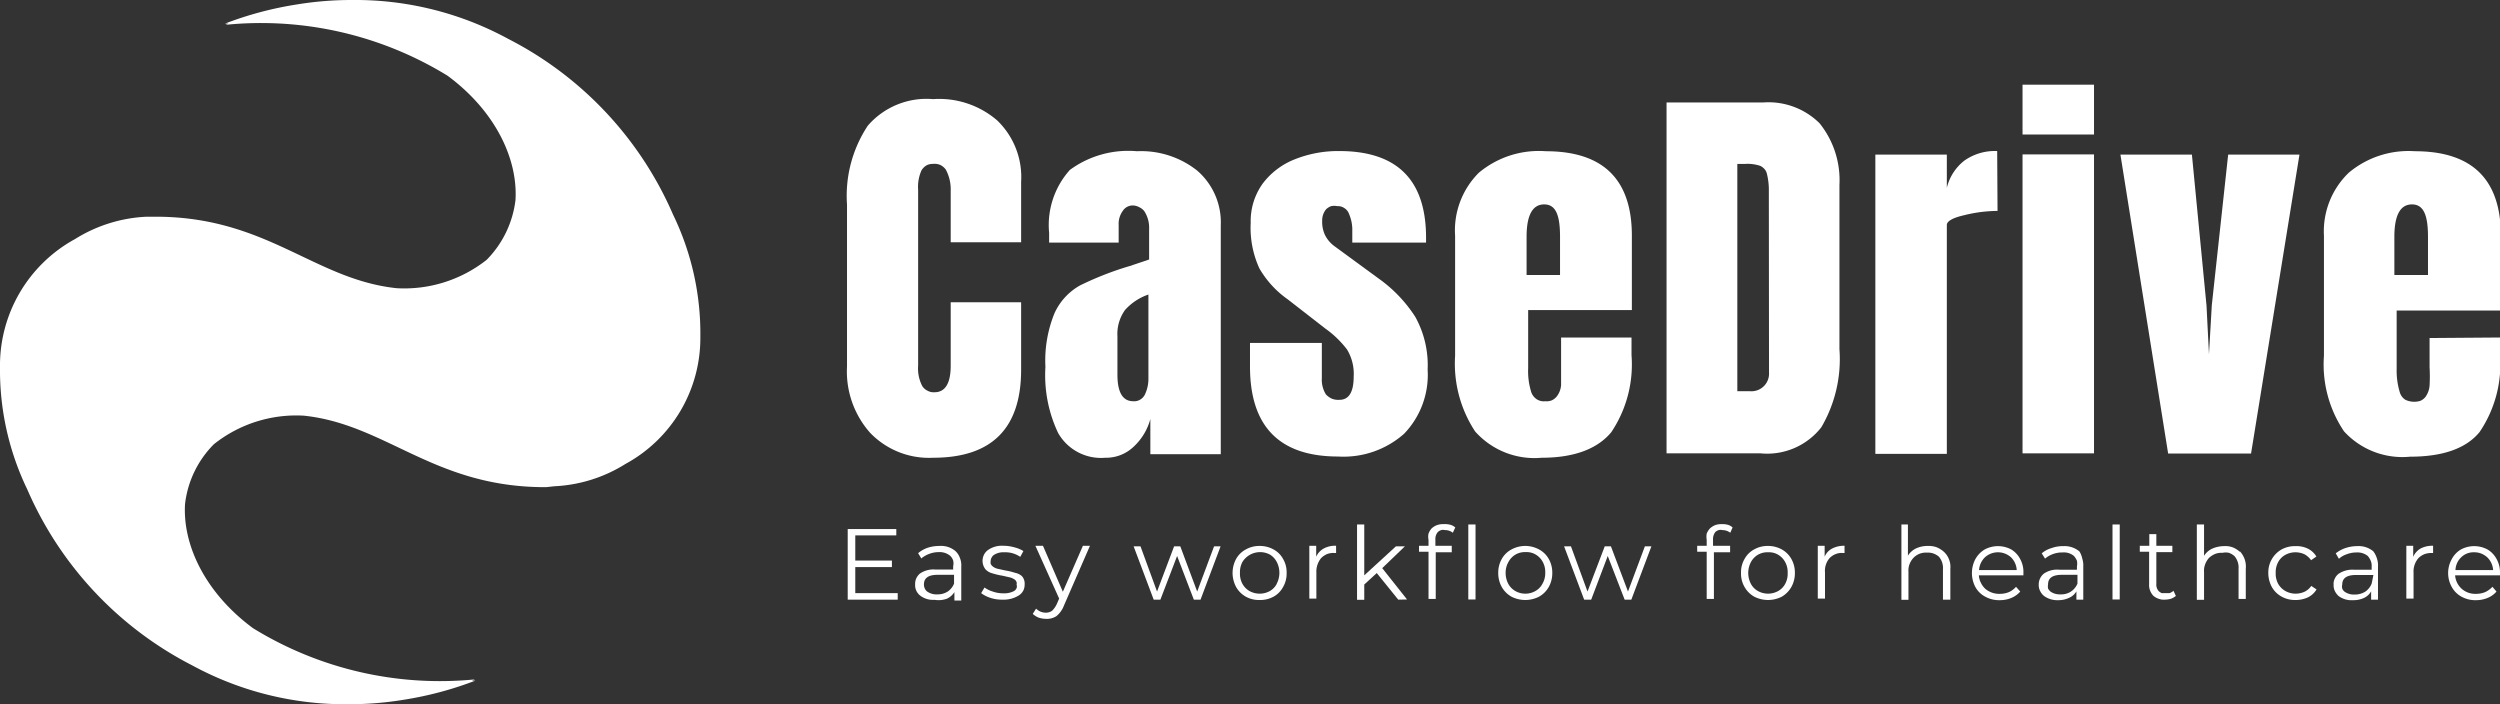 <svg xmlns="http://www.w3.org/2000/svg" viewBox="0 0 142 40">
    <rect x="0" y="0" width="142" height="40" fill="#333333" stroke="none"/>
    <defs><style>.cls-1{fill:#fff;}</style></defs>
    <g id="Слой_2" data-name="Слой 2">
        <g id="Слой_1-2" data-name="Слой 1">
            <path class="cls-1" d="M87.42,31.21a1.64,1.64,0,0,0-1.57,0,1.36,1.36,0,0,0-.55.54,1.57,1.57,0,0,0-.2.79,1.61,1.61,0,0,0,.2.8,1.45,1.45,0,0,0,.55.55,1.72,1.72,0,0,0,1.57,0,1.45,1.45,0,0,0,.55-.55,1.61,1.61,0,0,0,.2-.8,1.57,1.57,0,0,0-.2-.79A1.36,1.36,0,0,0,87.42,31.21Zm.19,1.95a1,1,0,0,1-.4.41,1.13,1.13,0,0,1-.57.15h0a1.13,1.13,0,0,1-.57-.15,1.05,1.05,0,0,1-.4-.41,1.32,1.32,0,0,1-.15-.62,1.22,1.22,0,0,1,.16-.62,1.08,1.08,0,0,1,.4-.42,1.06,1.06,0,0,1,.58-.14,1,1,0,0,1,.57.14,1.08,1.08,0,0,1,.4.42,1.19,1.19,0,0,1,.14.61A1.2,1.2,0,0,1,87.61,33.16Z"/><path class="cls-1" d="M97.8,29.77a1.12,1.12,0,0,0-.36.05,1,1,0,0,0-.31.19,1,1,0,0,0-.19.3,1.06,1.06,0,0,0,0,.35V31h-.54v.34h.54v2.68h.41V31.37h.92V31H97.3v-.35a.65.65,0,0,1,.13-.43.52.52,0,0,1,.19-.11.39.39,0,0,1,.21,0h0a.74.74,0,0,1,.45.15l.13-.3a.68.68,0,0,0-.26-.15A1.27,1.27,0,0,0,97.8,29.77Z"/><path class="cls-1" d="M82,29.77a1.08,1.08,0,0,0-.36.05.94.94,0,0,0-.32.19.92.92,0,0,0-.18.3.85.85,0,0,0,0,.35V31h-.54v.34h.54v2.68h.41V31.37h.91V31h-.93v-.35a.6.6,0,0,1,.14-.43.45.45,0,0,1,.19-.11.37.37,0,0,1,.21,0h0a.7.7,0,0,1,.45.15l.14-.3a.72.72,0,0,0-.27-.15A1.26,1.26,0,0,0,82,29.77Z"/><rect class="cls-1" x="83.4" y="29.79" width="0.41" height="4.26"/><polygon class="cls-1" points="92.47 33.6 91.5 31.03 91.15 31.03 90.17 33.6 89.23 31.03 88.84 31.03 89.98 34.06 90.38 34.06 91.32 31.58 92.28 34.06 92.66 34.06 93.8 31.03 93.43 31.03 92.47 33.6"/><path class="cls-1" d="M57.67,32.54a3.77,3.77,0,0,0-.58-.14l-.45-.1a.69.69,0,0,1-.28-.15.38.38,0,0,1-.09-.13.4.4,0,0,1,0-.15.42.42,0,0,1,.06-.21.4.4,0,0,1,.14-.15,1,1,0,0,1,.59-.14,1.48,1.48,0,0,1,.89.26l.18-.33a1.75,1.75,0,0,0-.47-.2A2.33,2.33,0,0,0,57,31a1.38,1.38,0,0,0-.88.24.75.75,0,0,0-.23.27.78.78,0,0,0,.08.82.78.78,0,0,0,.38.23,3.9,3.9,0,0,0,.59.14l.44.1a.82.82,0,0,1,.28.14.36.36,0,0,1,.08.12.23.23,0,0,1,0,.14.3.3,0,0,1,0,.21.36.36,0,0,1-.14.16,1.18,1.18,0,0,1-.61.13,1.72,1.72,0,0,1-.6-.1,1.58,1.58,0,0,1-.47-.23l-.19.32a1.77,1.77,0,0,0,.53.27,2.08,2.08,0,0,0,.7.1v0a1.62,1.62,0,0,0,.91-.24.72.72,0,0,0,.25-.27.76.76,0,0,0,.08-.36.64.64,0,0,0-.15-.46A.78.78,0,0,0,57.67,32.54Z"/><path class="cls-1" d="M60.37,33.61,59.24,31h-.43l1.35,3-.13.3a1.3,1.3,0,0,1-.27.39.59.59,0,0,1-.36.11.8.8,0,0,1-.3-.06.85.85,0,0,1-.25-.17l-.19.3a1.15,1.15,0,0,0,.33.21,1.41,1.41,0,0,0,.41.07A1,1,0,0,0,60,35a1.42,1.42,0,0,0,.43-.6L61.91,31h-.4Z"/><path class="cls-1" d="M54.28,31.31a1.26,1.26,0,0,0-.91-.3h0a2.18,2.18,0,0,0-.67.1,1.66,1.66,0,0,0-.55.31l.18.3a1.56,1.56,0,0,1,.45-.26,1.52,1.52,0,0,1,.55-.1.93.93,0,0,1,.64.21.65.65,0,0,1,.17.27.7.7,0,0,1,0,.32v.19h-1a1.35,1.35,0,0,0-.89.23.83.83,0,0,0-.21.28.79.79,0,0,0-.06.34.75.75,0,0,0,.07.36.77.77,0,0,0,.23.28,1.2,1.2,0,0,0,.8.23A1.37,1.37,0,0,0,53.8,34a1,1,0,0,0,.41-.37v.48h.39V32.18a1.08,1.08,0,0,0-.07-.47A1,1,0,0,0,54.28,31.31Zm-.09,1.84a1,1,0,0,1-.36.45,1.05,1.05,0,0,1-.59.16.91.91,0,0,1-.56-.15.43.43,0,0,1-.15-.18.52.52,0,0,1-.05-.24c0-.36.26-.54.77-.54h.94Z"/><polygon class="cls-1" points="48.58 32.21 50.66 32.21 50.66 31.84 48.58 31.84 48.58 30.41 50.91 30.41 50.91 30.05 48.15 30.05 48.15 34.06 50.99 34.06 50.99 33.69 48.58 33.69 48.58 32.21"/><polygon class="cls-1" points="79.8 31.03 79.29 31.03 77.49 32.68 77.49 29.79 77.08 29.79 77.08 34.07 77.49 34.07 77.49 33.2 78.2 32.55 79.42 34.06 79.92 34.05 78.51 32.27 79.8 31.03"/><polygon class="cls-1" points="68 33.6 67.04 31.03 66.69 31.03 65.72 33.6 64.78 31.03 64.39 31.03 65.53 34.06 65.91 34.06 66.86 31.58 67.81 34.06 68.19 34.06 69.33 31.03 68.96 31.03 68 33.6"/><path class="cls-1" d="M74.76,31.62V31h-.39v3h.4V32.52a1.21,1.21,0,0,1,.27-.82,1.08,1.08,0,0,1,.34-.23,1,1,0,0,1,.41-.06h.1V31a1.35,1.35,0,0,0-.71.16A1,1,0,0,0,74.76,31.62Z"/><path class="cls-1" d="M72.34,31.21a1.6,1.6,0,0,0-.79-.2,1.55,1.55,0,0,0-.79.2,1.36,1.36,0,0,0-.55.54,1.68,1.68,0,0,0-.2.79,1.72,1.72,0,0,0,.2.8,1.45,1.45,0,0,0,.55.55,1.54,1.54,0,0,0,.79.19,1.59,1.59,0,0,0,.79-.19,1.36,1.36,0,0,0,.54-.55,1.51,1.51,0,0,0,.2-.8,1.48,1.48,0,0,0-.2-.79A1.34,1.34,0,0,0,72.34,31.21Zm.18,1.95a1,1,0,0,1-.39.41,1.19,1.19,0,0,1-.58.15h0a1.19,1.19,0,0,1-.58-.15,1.05,1.05,0,0,1-.4-.41,1.2,1.2,0,0,1-.14-.62,1.23,1.23,0,0,1,.14-.62,1.18,1.18,0,0,1,1.56-.42,1.05,1.05,0,0,1,.39.42,1.34,1.34,0,0,1,0,1.23Z"/><path class="cls-1" d="M137.07,31.63V31h-.39v3h.41V32.53a1.16,1.16,0,0,1,.27-.82,1,1,0,0,1,.34-.23,1.14,1.14,0,0,1,.41-.07h.09V31a1.43,1.43,0,0,0-.7.15A1,1,0,0,0,137.07,31.63Z"/><path class="cls-1" d="M134.8,31.31a1.31,1.31,0,0,0-.91-.29h0a2.14,2.14,0,0,0-.67.11,1.83,1.83,0,0,0-.55.3l.18.31a1.2,1.2,0,0,1,.45-.26,1.49,1.49,0,0,1,.55-.1.93.93,0,0,1,.64.2,1,1,0,0,1,.17.28.7.7,0,0,1,.05.32v.18h-1a1.41,1.41,0,0,0-.89.24.74.74,0,0,0-.21.28.65.65,0,0,0-.06.34.71.71,0,0,0,.07.35.89.89,0,0,0,.22.29,1.22,1.22,0,0,0,.81.23,1.4,1.4,0,0,0,.63-.13.9.9,0,0,0,.4-.37v.47h.39V32.19a1.24,1.24,0,0,0-.06-.47A1.33,1.33,0,0,0,134.8,31.31Zm-.09,1.84a1,1,0,0,1-.37.46,1.11,1.11,0,0,1-.59.16.91.91,0,0,1-.56-.15.4.4,0,0,1-.15-.19.46.46,0,0,1,0-.23c0-.36.26-.54.77-.54h1Z"/><path class="cls-1" d="M118.11,31.32a1.32,1.32,0,0,0-.91-.3h0a1.89,1.89,0,0,0-.67.11,1.52,1.52,0,0,0-.56.3l.19.3a1.43,1.43,0,0,1,.45-.26,1.48,1.48,0,0,1,.55-.09.88.88,0,0,1,.64.2,1,1,0,0,1,.17.27.86.86,0,0,1,0,.32v.19h-1a1.33,1.33,0,0,0-.89.23.8.8,0,0,0-.28.62.73.73,0,0,0,.08.36.85.85,0,0,0,.22.28,1.28,1.28,0,0,0,.8.24,1.42,1.42,0,0,0,.64-.14.88.88,0,0,0,.4-.36v.47h.39V32.19a1.24,1.24,0,0,0-.06-.47A1.18,1.18,0,0,0,118.11,31.32ZM118,33.15a1,1,0,0,1-.37.45,1,1,0,0,1-.59.16.93.93,0,0,1-.56-.15.65.65,0,0,1-.15-.18.69.69,0,0,1,0-.24q0-.54.78-.54H118Z"/><path class="cls-1" d="M114.24,31.21a1.6,1.6,0,0,0-1.51,0,1.47,1.47,0,0,0-.53.55,1.7,1.7,0,0,0,0,1.58,1.35,1.35,0,0,0,.56.55,1.62,1.62,0,0,0,.83.2,1.69,1.69,0,0,0,.66-.13,1.36,1.36,0,0,0,.5-.36l-.24-.27a1.17,1.17,0,0,1-.4.3,1.34,1.34,0,0,1-.52.1,1.21,1.21,0,0,1-.83-.29,1.12,1.12,0,0,1-.25-.35,1,1,0,0,1-.11-.41h2.53v-.13a1.53,1.53,0,0,0-.18-.79A1.38,1.38,0,0,0,114.24,31.21Zm-1.83,1.17a1.11,1.11,0,0,1,.34-.73,1.1,1.1,0,0,1,1.12-.21,1.13,1.13,0,0,1,.35.21,1.1,1.1,0,0,1,.33.73Z"/><path class="cls-1" d="M129.8,31.52a1.2,1.2,0,0,1,.59-.15,1.25,1.25,0,0,1,.5.11,1.12,1.12,0,0,1,.38.34l.3-.21a1.17,1.17,0,0,0-.47-.44,1.47,1.47,0,0,0-.71-.15,1.6,1.6,0,0,0-.8.19,1.5,1.5,0,0,0-.75,1.34,1.66,1.66,0,0,0,.2.79,1.41,1.41,0,0,0,.56.55,1.58,1.58,0,0,0,.8.19h0a1.65,1.65,0,0,0,.69-.15,1.18,1.18,0,0,0,.49-.45l-.3-.2a1,1,0,0,1-.38.33,1.25,1.25,0,0,1-.5.11,1.2,1.2,0,0,1-.59-.15,1.08,1.08,0,0,1-.41-.41,1.2,1.2,0,0,1-.14-.62,1.19,1.19,0,0,1,.14-.61A1,1,0,0,1,129.8,31.52Z"/><polygon class="cls-1" points="100.43 34.08 100.42 34.08 100.42 34.08 100.43 34.08"/><rect class="cls-1" x="119.99" y="29.79" width="0.41" height="4.26"/><path class="cls-1" d="M127.23,31.35a1.36,1.36,0,0,0-.41-.26,1.19,1.19,0,0,0-.49-.07h0a1.71,1.71,0,0,0-.67.14,1.1,1.1,0,0,0-.47.41V29.79h-.41v4.28h.41V32.48a1,1,0,0,1,.06-.42,1.14,1.14,0,0,1,.22-.37,1.16,1.16,0,0,1,.36-.23,1,1,0,0,1,.41-.06.85.85,0,0,1,.36,0,.94.94,0,0,1,.32.19,1,1,0,0,1,.23.72v1.71h.41V32.31a1.26,1.26,0,0,0-.34-1Z"/><path class="cls-1" d="M103.64,31.62V31h-.39v3h.41V32.52a1.11,1.11,0,0,1,.26-.82,1,1,0,0,1,.35-.23.89.89,0,0,1,.4-.06h.1V31a1.45,1.45,0,0,0-.71.16A.92.92,0,0,0,103.64,31.62Z"/><path class="cls-1" d="M123.44,33.57a.72.72,0,0,1-.21.12l-.23,0-.21,0a.57.57,0,0,1-.18-.12.55.55,0,0,1-.13-.41v-1.8h.91V31h-.91v-.66h-.4V31h-.54v.34h.53v1.84a.85.85,0,0,0,.05.35.92.92,0,0,0,.18.3.87.87,0,0,0,.31.18.83.83,0,0,0,.35.05,1.34,1.34,0,0,0,.35-.05,1,1,0,0,0,.28-.16l-.14-.3Z"/><path class="cls-1" d="M101.21,31.21a1.6,1.6,0,0,0-.79-.2,1.55,1.55,0,0,0-.79.2,1.34,1.34,0,0,0-.54.54,1.48,1.48,0,0,0-.2.79,1.51,1.51,0,0,0,.2.8,1.45,1.45,0,0,0,.55.55,1.72,1.72,0,0,0,1.57,0,1.5,1.5,0,0,0,.54-.55,1.61,1.61,0,0,0,.2-.8,1.57,1.57,0,0,0-.2-.79A1.4,1.4,0,0,0,101.21,31.21Zm.19,1.95a1,1,0,0,1-.4.41,1.18,1.18,0,0,1-1.15,0,1,1,0,0,1-.4-.41,1.34,1.34,0,0,1,0-1.23,1.08,1.08,0,0,1,.4-.42,1.06,1.06,0,0,1,.58-.14,1,1,0,0,1,.57.14,1.08,1.08,0,0,1,.4.42,1.19,1.19,0,0,1,.14.61A1.2,1.2,0,0,1,101.4,33.16Z"/><path class="cls-1" d="M141.29,31.21a1.6,1.6,0,0,0-1.51,0,1.38,1.38,0,0,0-.52.55,1.62,1.62,0,0,0,0,1.58,1.39,1.39,0,0,0,.55.55,1.62,1.62,0,0,0,.83.2,1.69,1.69,0,0,0,.66-.13,1.28,1.28,0,0,0,.5-.36l-.23-.27a1.31,1.31,0,0,1-.41.3,1.34,1.34,0,0,1-.52.1,1.16,1.16,0,0,1-.82-.29,1.15,1.15,0,0,1-.37-.76H142v-.13h0a1.54,1.54,0,0,0-.19-.79A1.38,1.38,0,0,0,141.29,31.21Zm-1.82,1.17a1.06,1.06,0,0,1,.33-.73,1,1,0,0,1,.73-.28,1.09,1.09,0,0,1,.4.07,1.2,1.2,0,0,1,.34.21,1.11,1.11,0,0,1,.34.73Z"/><path class="cls-1" d="M110.41,31.34a1.41,1.41,0,0,0-.42-.26,1.35,1.35,0,0,0-.49-.07h0a1.55,1.55,0,0,0-.67.14,1.14,1.14,0,0,0-.46.41V29.79H108v4.28h.4V32.48a1,1,0,0,1,.06-.43,1.1,1.1,0,0,1,.23-.37,1,1,0,0,1,.35-.23,1,1,0,0,1,.42-.06.9.9,0,0,1,.36.05,1,1,0,0,1,.31.18,1,1,0,0,1,.23.72v1.72h.42V32.3a1.11,1.11,0,0,0-.07-.51A1.13,1.13,0,0,0,110.41,31.34Z"/><polygon class="cls-1" points="126.56 8.78 125.63 17.34 125.47 20.12 125.33 17.36 124.5 8.78 120.44 8.78 123.15 25.76 127.86 25.76 130.61 8.78 126.56 8.78"/><path class="cls-1" d="M138,19.2v1.65a9.57,9.57,0,0,1,0,1.06,1.27,1.27,0,0,1-.23.63.76.76,0,0,1-.3.23,1.18,1.18,0,0,1-.84-.06.75.75,0,0,1-.31-.39,4.26,4.26,0,0,1-.19-1.38v-3.3H142c0-.77.05-1.78.05-3V13.39q0-4.8-4.89-4.8a5.28,5.28,0,0,0-3.75,1.22A4.62,4.62,0,0,0,132,13.39v6.82a6.8,6.8,0,0,0,1.14,4.29,4.49,4.49,0,0,0,3.75,1.44h0c1.87,0,3.19-.47,3.95-1.4A6.85,6.85,0,0,0,142,20.17v-1ZM136,13.45c0-1.23.34-1.84,1-1.84s.91.61.91,1.84v2.17H136Z"/><path class="cls-1" d="M53,26h0q5,0,5-5V17.17H54v3.6c0,1-.31,1.51-.92,1.51a.7.7,0,0,1-.4-.09.71.71,0,0,1-.3-.27,2.17,2.17,0,0,1-.23-1.15v-10a2.27,2.27,0,0,1,.19-1.09.81.81,0,0,1,.31-.3A.77.77,0,0,1,53,9.31a.82.82,0,0,1,.41.06.86.86,0,0,1,.31.26A2.35,2.35,0,0,1,54,10.81v2.95h4V10.33a4.46,4.46,0,0,0-1.36-3.49A5.05,5.05,0,0,0,53,5.63a4.41,4.41,0,0,0-3.71,1.51,7.22,7.22,0,0,0-1.18,4.48v9.2a5.25,5.25,0,0,0,1.31,3.76A4.63,4.63,0,0,0,53,26Z"/><rect class="cls-1" x="114.88" y="4.81" width="4.06" height="2.83"/><path class="cls-1" d="M91.52,24.55a6.91,6.91,0,0,0,1.15-4.38v-1h-4v1.65c0,.46,0,.82,0,1.06a1.19,1.19,0,0,1-.24.63.8.8,0,0,1-.29.23.78.78,0,0,1-.37.05.73.73,0,0,1-.48-.11.8.8,0,0,1-.31-.39,4,4,0,0,1-.18-1.38v-3.3h5.89c0-.77,0-1.78,0-3V13.39q0-4.8-4.89-4.8A5.31,5.31,0,0,0,84,9.81a4.62,4.62,0,0,0-1.35,3.58v6.82a7,7,0,0,0,1.14,4.3A4.51,4.51,0,0,0,87.57,26C89.44,26,90.75,25.48,91.52,24.55Zm-4.81-11.1c0-1.23.34-1.84,1-1.84s.9.61.9,1.84v2.17H86.71Z"/><path class="cls-1" d="M64.58,8.59a5.61,5.61,0,0,0-3.81,1.06,4.69,4.69,0,0,0-1.18,3.58v.55h3.95v-1a1.25,1.25,0,0,1,.24-.81.67.67,0,0,1,.56-.3.79.79,0,0,1,.37.1A.75.75,0,0,1,65,12a1.72,1.72,0,0,1,.27,1v1.74l-1.1.37a17.91,17.91,0,0,0-2.82,1.1,3.44,3.44,0,0,0-1.45,1.57,7.11,7.11,0,0,0-.52,3.06,7.66,7.66,0,0,0,.72,3.75A2.8,2.8,0,0,0,62.78,26h0a2.26,2.26,0,0,0,1.56-.58,3.32,3.32,0,0,0,1-1.62v2h4V12.81A3.89,3.89,0,0,0,68,9.69,5.12,5.12,0,0,0,64.58,8.59Zm.65,12.87a2.08,2.08,0,0,1-.2.95.69.69,0,0,1-.27.29.65.65,0,0,1-.39.09h0c-.6,0-.9-.5-.9-1.51V19.1a2.33,2.33,0,0,1,.43-1.49,3.14,3.14,0,0,1,1.33-.88Z"/><path class="cls-1" d="M104.48,19.83l0-9.32A5.15,5.15,0,0,0,103.35,7a4.12,4.12,0,0,0-3.2-1.18H94.66V25.75H100a3.9,3.9,0,0,0,3.45-1.48A7.64,7.64,0,0,0,104.48,19.83Zm-4,1.33a1,1,0,0,1-1.09,1.06h-.71V9.31h.44a2.29,2.29,0,0,1,.86.11.72.72,0,0,1,.24.18.59.59,0,0,1,.14.27,3.82,3.82,0,0,1,.11,1Z"/><path class="cls-1" d="M113.44,8.58a3,3,0,0,0-1.86.54,2.78,2.78,0,0,0-1,1.55V8.78h-4.06v17h4.06v-13c0-.22.34-.41,1-.56a8,8,0,0,1,1.88-.24Z"/><path class="cls-1" d="M81.09,21a5.67,5.67,0,0,0-.7-3,7.93,7.93,0,0,0-2.07-2.17l-2.5-1.83a1.76,1.76,0,0,1-.55-.63,1.74,1.74,0,0,1-.17-.81,1,1,0,0,1,.22-.67.79.79,0,0,1,.29-.18.83.83,0,0,1,.35,0,.64.64,0,0,1,.4.11.63.63,0,0,1,.26.32,2.28,2.28,0,0,1,.19,1v.64H81V13.5q0-4.92-4.93-4.92a6.64,6.64,0,0,0-2.53.47,4.2,4.2,0,0,0-1.82,1.38,3.65,3.65,0,0,0-.68,2.22,5.55,5.55,0,0,0,.49,2.59A5.53,5.53,0,0,0,73.14,17l2.15,1.67a5.69,5.69,0,0,1,1.22,1.18,2.67,2.67,0,0,1,.38,1.53c0,.89-.27,1.33-.81,1.33a1,1,0,0,1-.42-.06,1.07,1.07,0,0,1-.35-.25,1.58,1.58,0,0,1-.23-.92l0-2H71l0,1.34c0,3.4,1.67,5.11,5,5.11a5.19,5.19,0,0,0,3.75-1.29A4.82,4.82,0,0,0,81.09,21Z"/><rect class="cls-1" x="114.88" y="8.77" width="4.06" height="16.98"/><path class="cls-1" d="M28.87,2.21A18.17,18.17,0,0,0,20,0a19.12,19.12,0,0,0-3.12.25,20,20,0,0,0-4.1,1.09l.2,0-.17.07A20.24,20.24,0,0,1,25.42,4.3c2.71,2,4,4.72,3.86,7.06a5.81,5.81,0,0,1-1.64,3.4,7.55,7.55,0,0,1-5.11,1.61c-4.71-.5-7.39-4.09-13.77-4.06l-.44,0a8.36,8.36,0,0,0-4.06,1.27A8.18,8.18,0,0,0,0,20.85v0A15.59,15.59,0,0,0,1.55,27.8a20.3,20.3,0,0,0,9.38,10A18.17,18.17,0,0,0,19.79,40a19.12,19.12,0,0,0,3.12-.25A20,20,0,0,0,27,38.66l-.2,0,.17-.07a20.24,20.24,0,0,1-12.6-2.91c-2.71-2-4-4.72-3.86-7.05a5.75,5.75,0,0,1,1.64-3.4,7.52,7.52,0,0,1,5.11-1.62c4.71.5,7.4,4.09,13.77,4.06l.45-.05a8.32,8.32,0,0,0,4.05-1.27,8.14,8.14,0,0,0,4.25-7.22h0a15.48,15.48,0,0,0-1.55-6.94A20.24,20.24,0,0,0,28.87,2.21Z"/></g></g></svg>